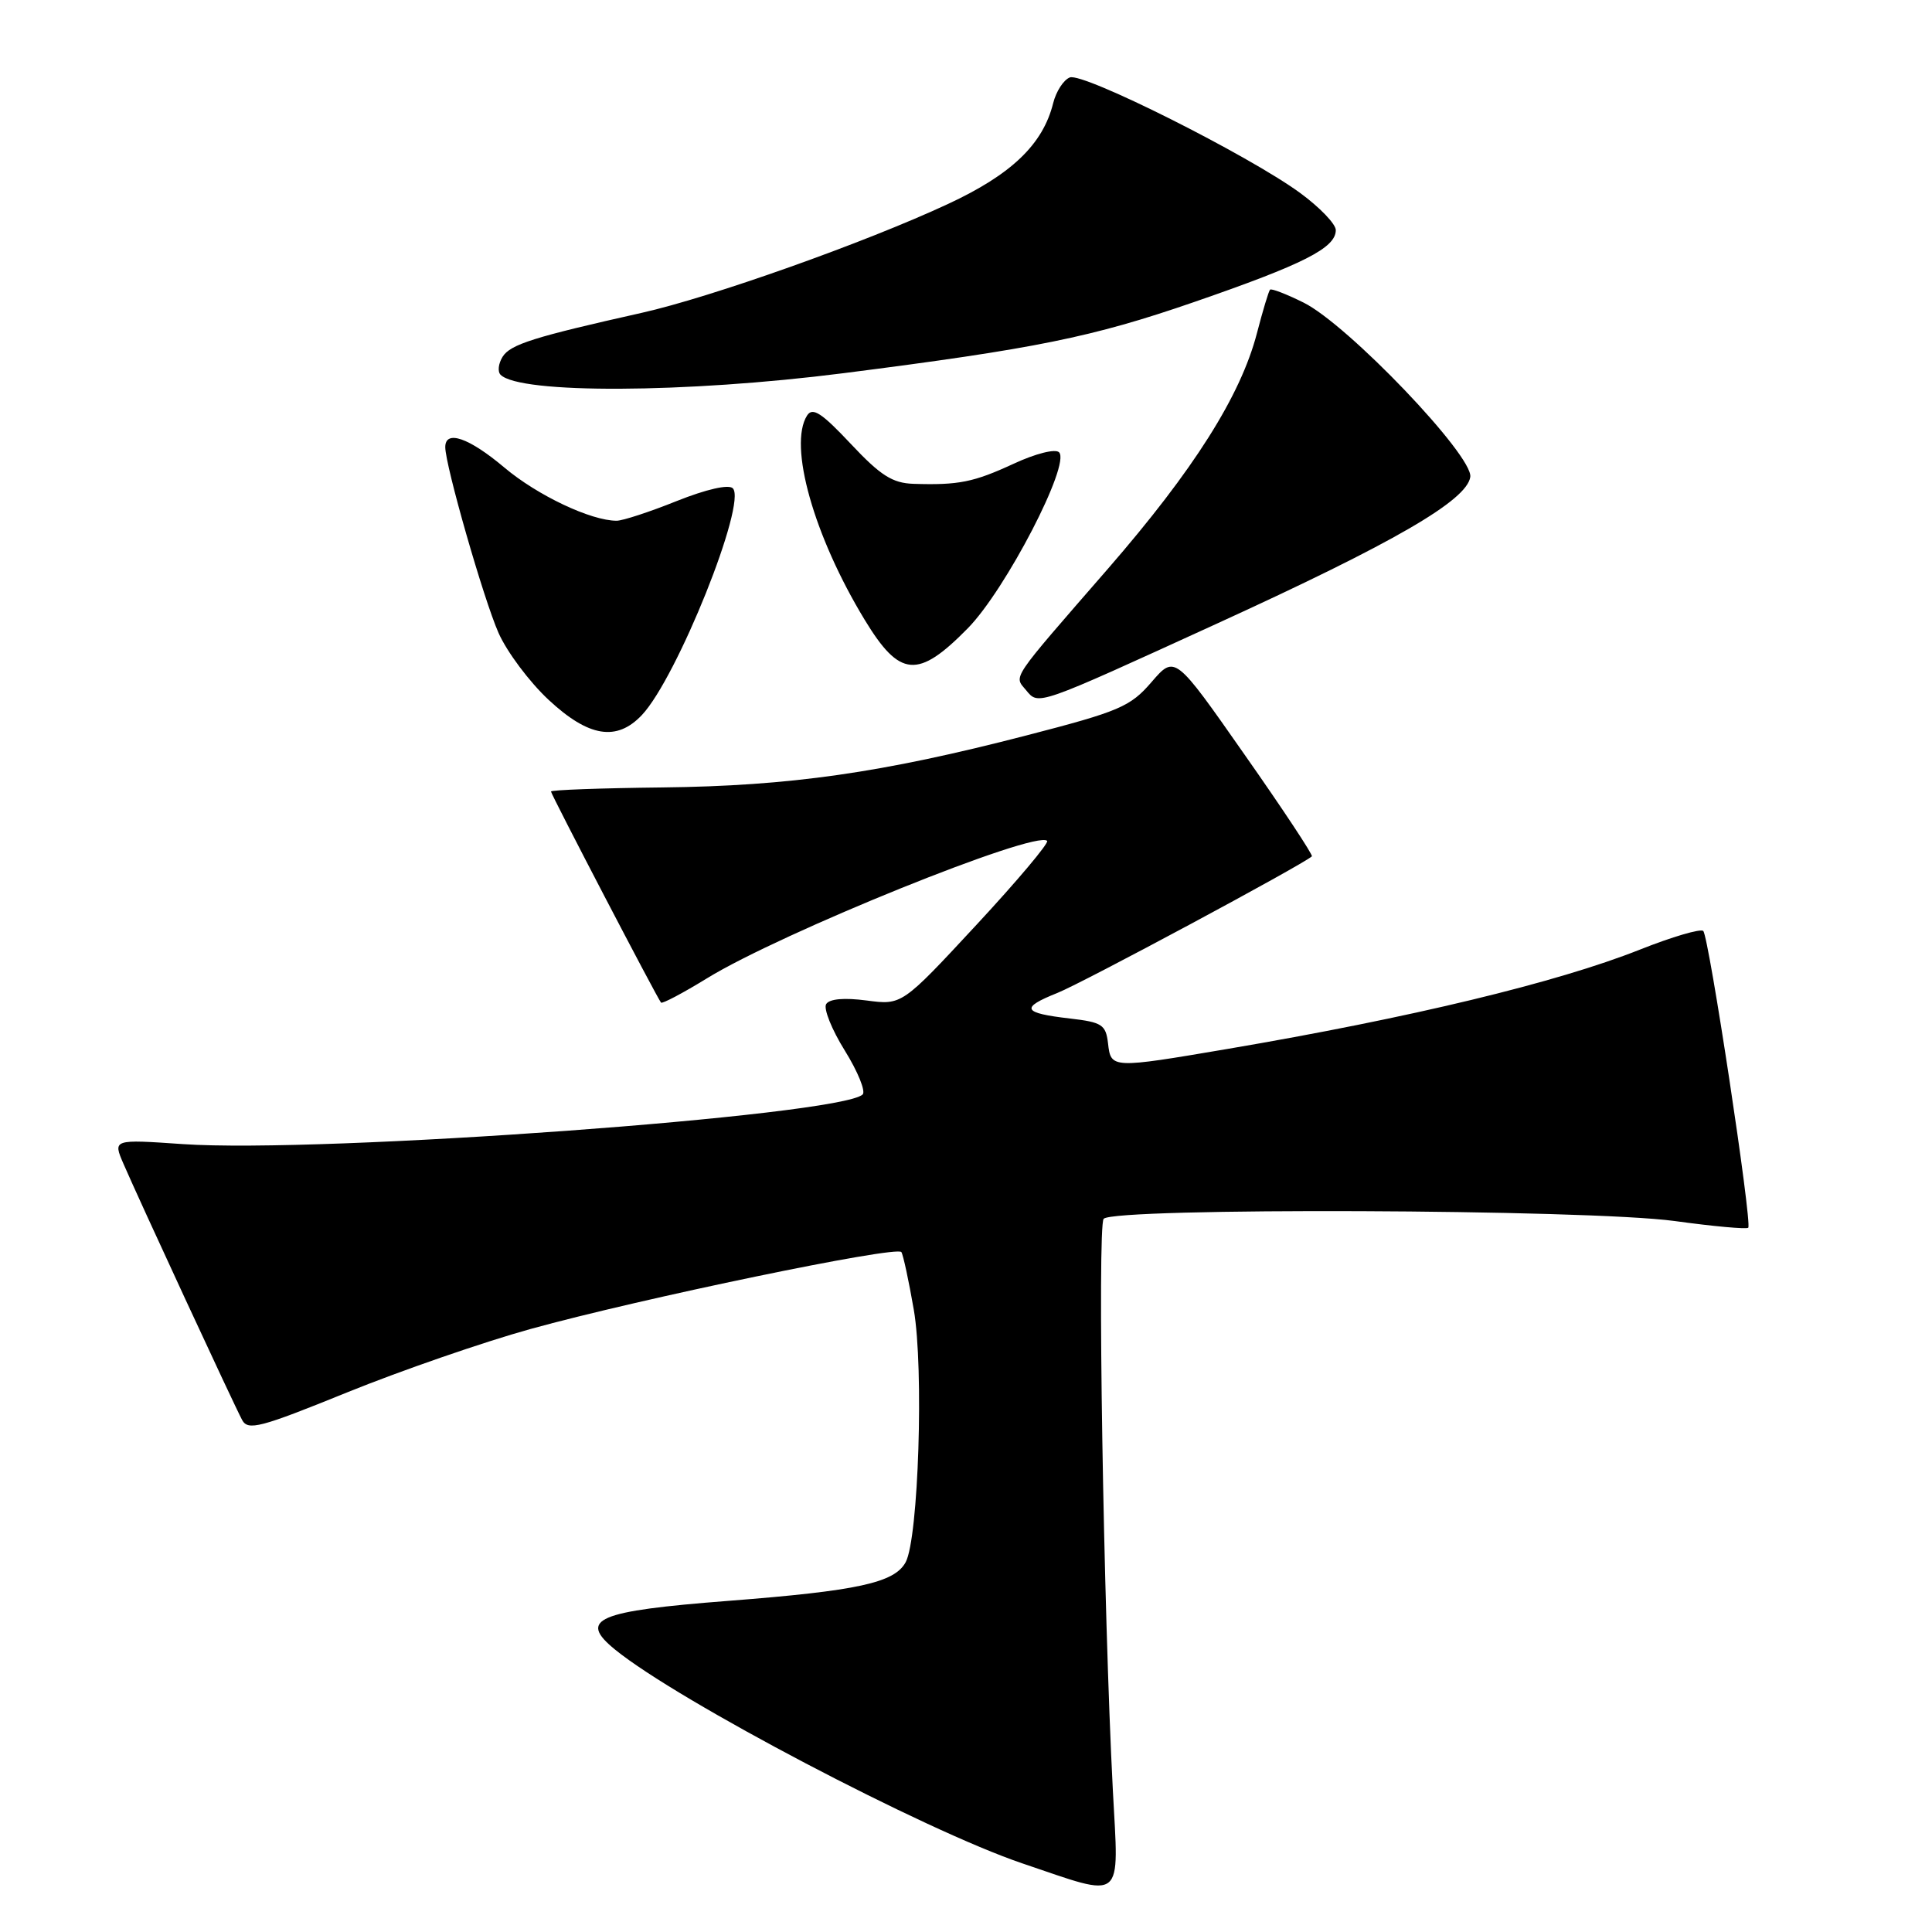 <?xml version="1.0" encoding="UTF-8" standalone="no"?>
<!DOCTYPE svg PUBLIC "-//W3C//DTD SVG 1.1//EN" "http://www.w3.org/Graphics/SVG/1.1/DTD/svg11.dtd" >
<svg xmlns="http://www.w3.org/2000/svg" xmlns:xlink="http://www.w3.org/1999/xlink" version="1.1" viewBox="0 0 256 256">
 <g >
 <path fill="currentColor"
d=" M 147.46 237.25 C 146.21 213.21 145.39 162.50 146.24 161.50 C 147.55 159.98 210.36 160.22 221.88 161.79 C 227.04 162.50 231.44 162.90 231.65 162.68 C 232.20 162.13 226.44 124.11 225.69 123.36 C 225.35 123.02 221.57 124.13 217.29 125.83 C 206.28 130.20 186.87 134.87 162.65 138.99 C 147.27 141.60 147.20 141.60 146.82 138.25 C 146.53 135.78 146.03 135.45 141.79 134.96 C 135.47 134.23 135.14 133.56 140.11 131.57 C 143.47 130.23 172.57 114.61 173.83 113.47 C 174.01 113.31 170.00 107.24 164.91 99.99 C 155.68 86.79 155.68 86.79 152.59 90.37 C 149.77 93.65 148.33 94.26 136.00 97.45 C 116.85 102.41 104.66 104.15 87.76 104.34 C 79.65 104.43 73.01 104.67 73.01 104.88 C 73.00 105.24 87.02 132.14 87.59 132.85 C 87.74 133.04 90.49 131.59 93.68 129.63 C 103.46 123.61 137.28 109.95 138.75 111.42 C 139.02 111.69 134.81 116.70 129.38 122.55 C 119.51 133.19 119.51 133.19 114.83 132.57 C 111.86 132.18 109.90 132.35 109.47 133.05 C 109.10 133.65 110.21 136.43 111.95 139.22 C 113.68 142.01 114.74 144.63 114.30 145.03 C 111.21 147.85 42.53 152.86 24.23 151.60 C 14.95 150.96 14.95 150.96 16.37 154.23 C 18.33 158.78 31.00 186.14 32.08 188.15 C 32.86 189.60 34.45 189.19 45.97 184.51 C 53.12 181.61 64.06 177.83 70.29 176.10 C 84.88 172.06 118.89 165.01 119.44 165.91 C 119.68 166.29 120.42 169.72 121.08 173.53 C 122.43 181.30 121.71 203.80 120.01 206.99 C 118.54 209.73 113.67 210.79 96.54 212.12 C 79.07 213.47 76.55 214.55 81.50 218.58 C 89.86 225.39 122.52 242.53 135.50 246.92 C 149.14 251.53 148.25 252.24 147.46 237.25 Z  M 85.05 94.75 C 89.70 89.83 99.01 66.61 97.10 64.70 C 96.55 64.15 93.58 64.83 89.67 66.39 C 86.09 67.83 82.50 69.00 81.71 69.00 C 78.30 69.00 71.21 65.64 66.84 61.96 C 62.13 57.99 59.00 56.91 59.00 59.25 C 59.01 61.70 64.08 79.39 66.06 83.87 C 67.17 86.38 70.15 90.36 72.68 92.72 C 77.99 97.67 81.71 98.28 85.05 94.75 Z  M 161.34 82.59 C 184.74 71.89 194.36 66.32 194.82 63.20 C 195.23 60.40 178.57 42.98 172.72 40.09 C 170.46 38.97 168.47 38.20 168.29 38.38 C 168.11 38.55 167.33 41.15 166.55 44.15 C 164.39 52.45 158.17 62.28 146.81 75.36 C 133.75 90.38 134.34 89.50 135.95 91.44 C 137.64 93.48 137.15 93.65 161.34 82.59 Z  M 128.24 83.25 C 133.26 78.14 141.89 61.49 140.33 59.93 C 139.84 59.44 137.21 60.10 134.31 61.45 C 129.01 63.90 127.02 64.30 121.05 64.11 C 118.26 64.02 116.68 63.02 112.73 58.81 C 108.86 54.69 107.67 53.92 106.94 55.06 C 104.44 59.01 107.83 71.02 114.57 82.12 C 119.23 89.79 121.62 89.99 128.24 83.25 Z  M 111.76 49.45 C 137.25 46.20 144.70 44.69 158.20 40.03 C 172.77 35.00 177.00 32.85 177.00 30.49 C 177.00 29.68 174.86 27.46 172.25 25.55 C 165.40 20.55 143.54 9.58 141.76 10.26 C 140.93 10.58 139.94 12.11 139.55 13.67 C 138.19 19.13 134.03 23.12 125.59 27.04 C 114.65 32.14 94.17 39.41 85.00 41.46 C 70.76 44.65 67.63 45.63 66.60 47.27 C 66.04 48.17 65.91 49.24 66.33 49.66 C 68.88 52.21 90.87 52.11 111.76 49.45 Z "/>
</g>
</svg>